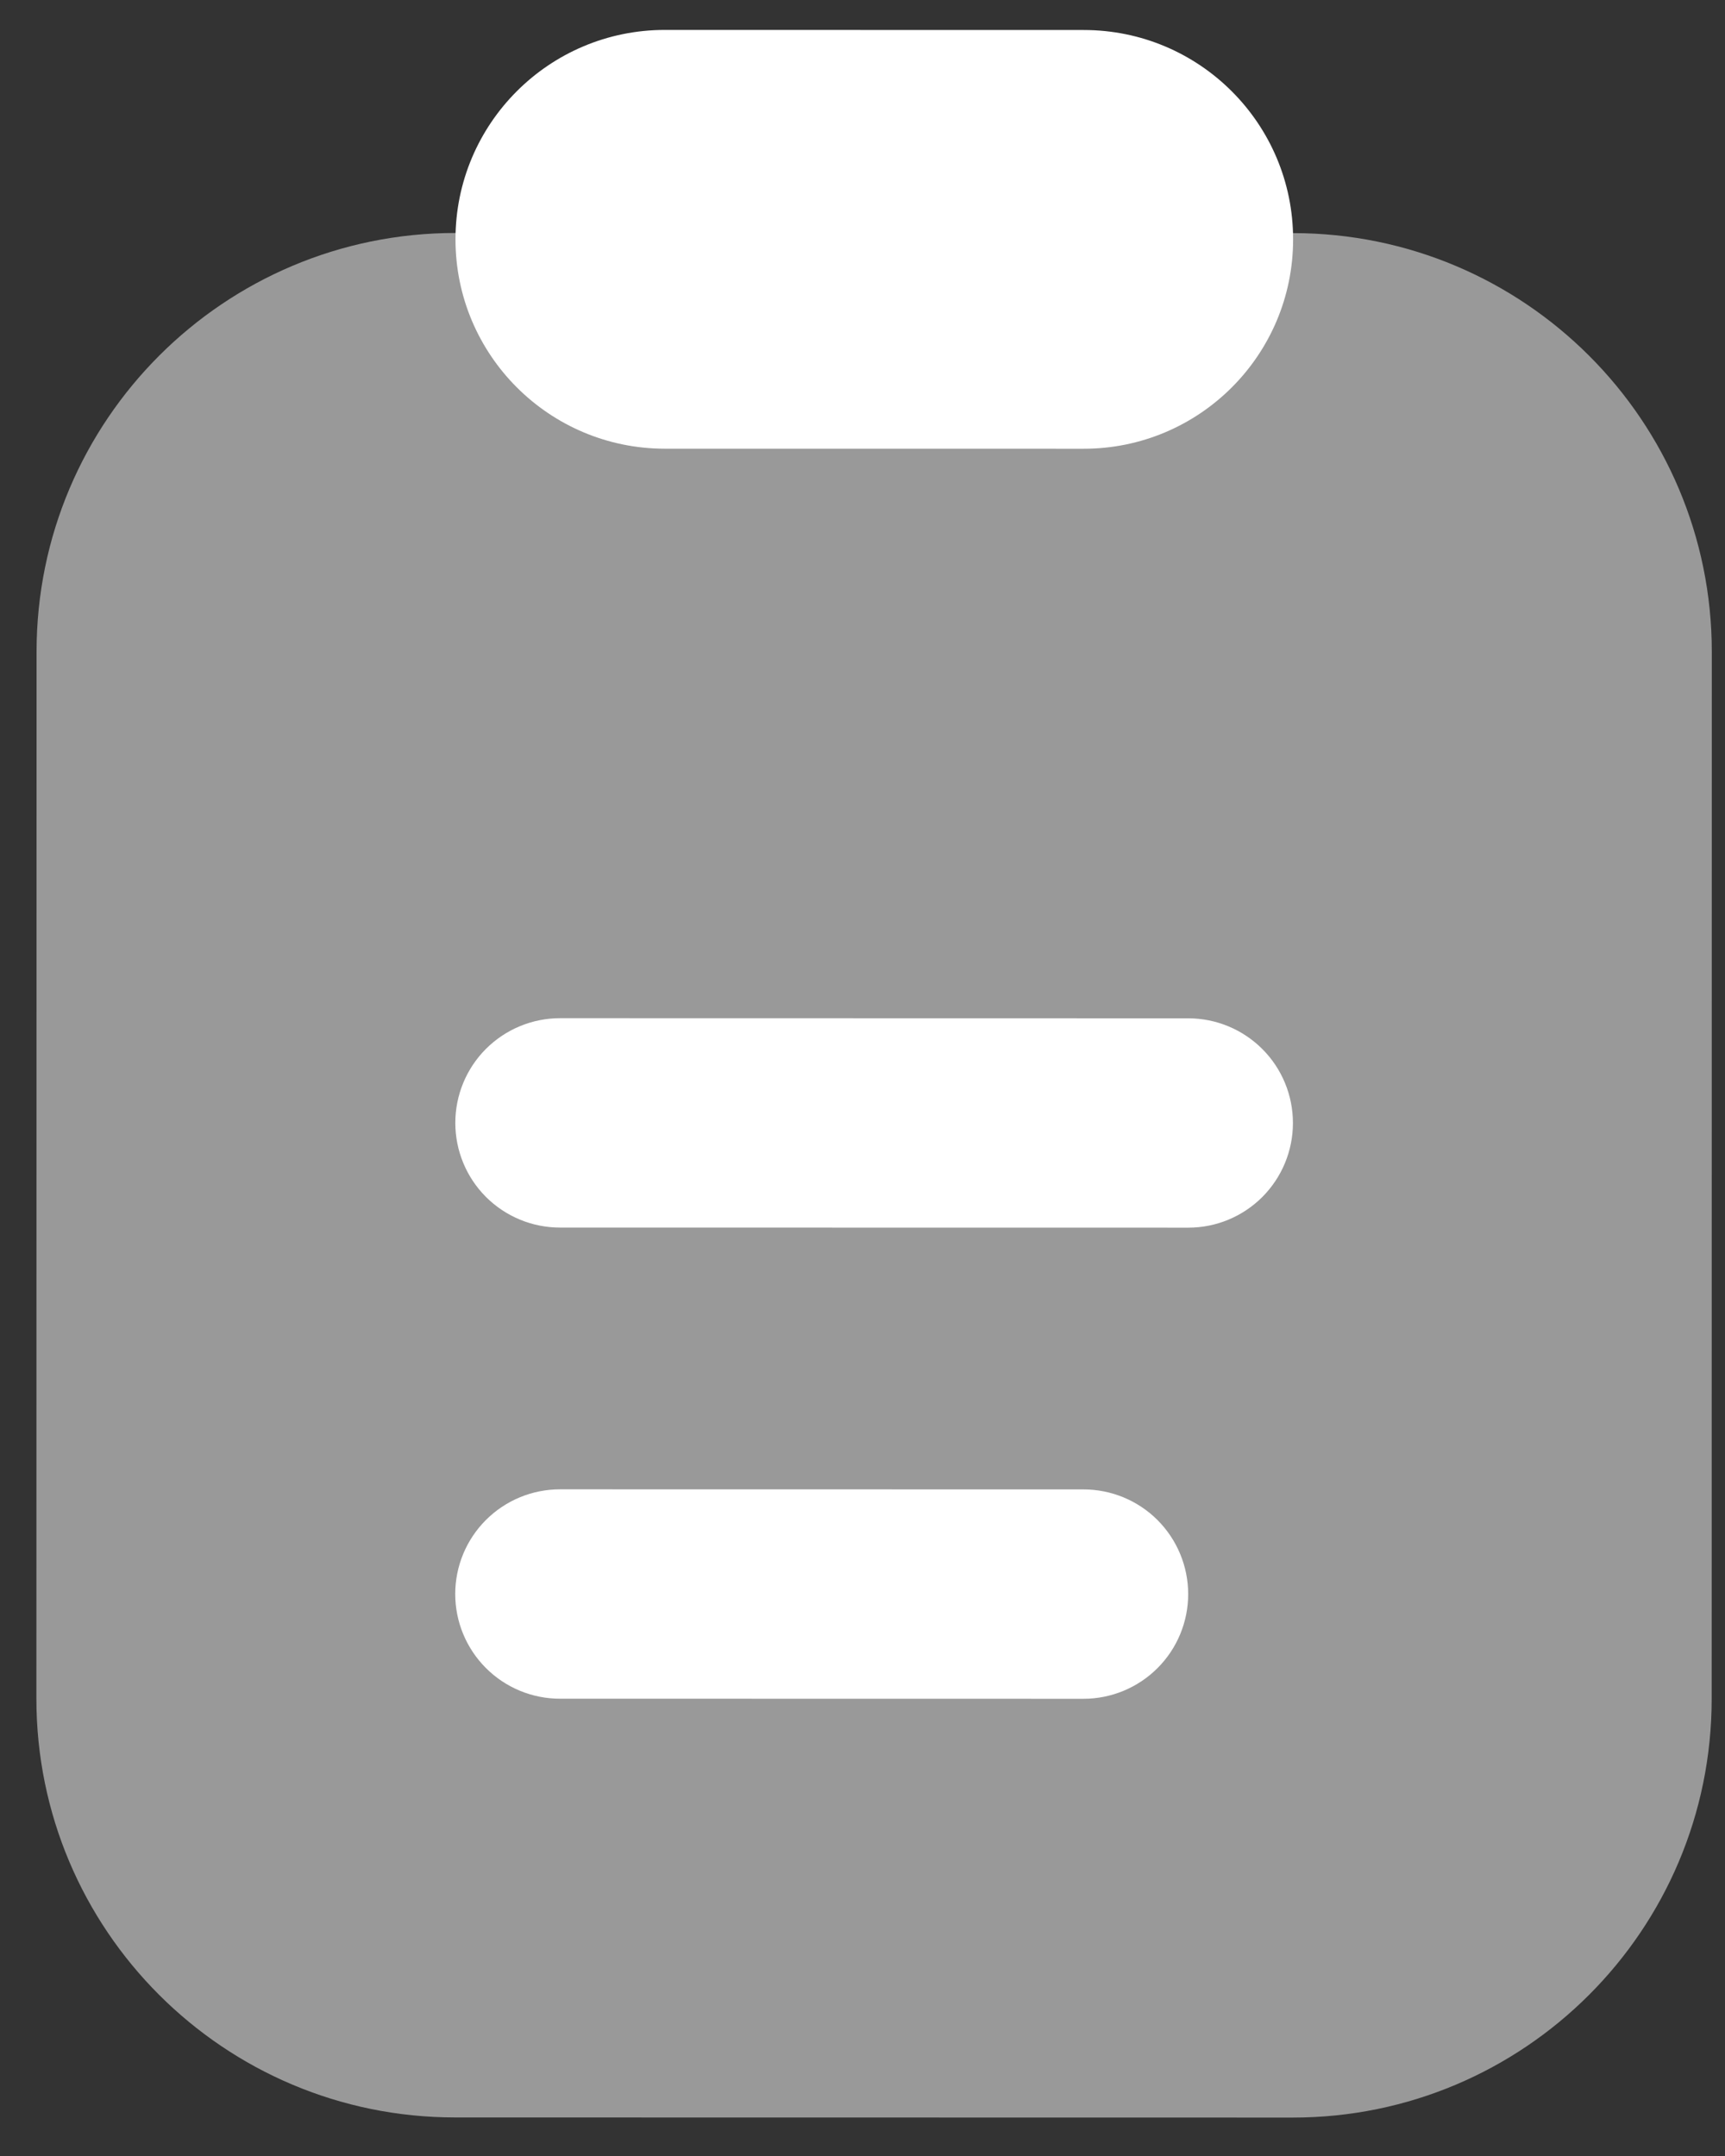 <svg width="40" height="50" viewBox="0 0 40 50" fill="none" xmlns="http://www.w3.org/2000/svg">
<rect x="0" y="0" width="40" height="50" fill="#333333" stroke="none"/>
<path opacity="0.5" d="M29.984 5.406L10.561 5.403C5.197 5.402 0.848 9.75 0.848 15.113L0.844 39.393C0.843 44.756 5.19 49.105 10.554 49.106L29.977 49.109C35.341 49.11 39.69 44.763 39.691 39.399L39.694 15.12C39.695 9.756 35.348 5.407 29.984 5.406Z" fill="white"/>
<path d="M25.123 39.397L12.984 39.395C12.34 39.395 11.722 39.139 11.267 38.683C10.812 38.228 10.556 37.61 10.556 36.967C10.556 36.323 10.812 35.705 11.268 35.25C11.723 34.795 12.341 34.539 12.985 34.539L25.124 34.541C25.768 34.541 26.386 34.797 26.841 35.252C27.296 35.708 27.552 36.325 27.552 36.969C27.552 37.613 27.296 38.231 26.84 38.686C26.385 39.141 25.767 39.397 25.123 39.397Z" fill="white"/>
<path d="M27.553 28.471L12.985 28.469C12.341 28.469 11.724 28.213 11.268 27.758C10.813 27.302 10.558 26.685 10.558 26.041C10.558 25.397 10.814 24.779 11.269 24.324C11.725 23.869 12.342 23.613 12.986 23.613L27.554 23.616C28.198 23.616 28.815 23.872 29.27 24.327C29.726 24.782 29.981 25.4 29.981 26.044C29.981 26.688 29.725 27.305 29.27 27.761C28.814 28.216 28.197 28.472 27.553 28.471Z" fill="white"/>
<path d="M25.13 0.696L15.418 0.694C12.736 0.693 10.562 2.867 10.562 5.549C10.561 8.231 12.735 10.405 15.417 10.406L25.128 10.407C27.81 10.408 29.985 8.234 29.985 5.552C29.986 2.87 27.812 0.696 25.13 0.696Z" fill="white"/>
</svg>
